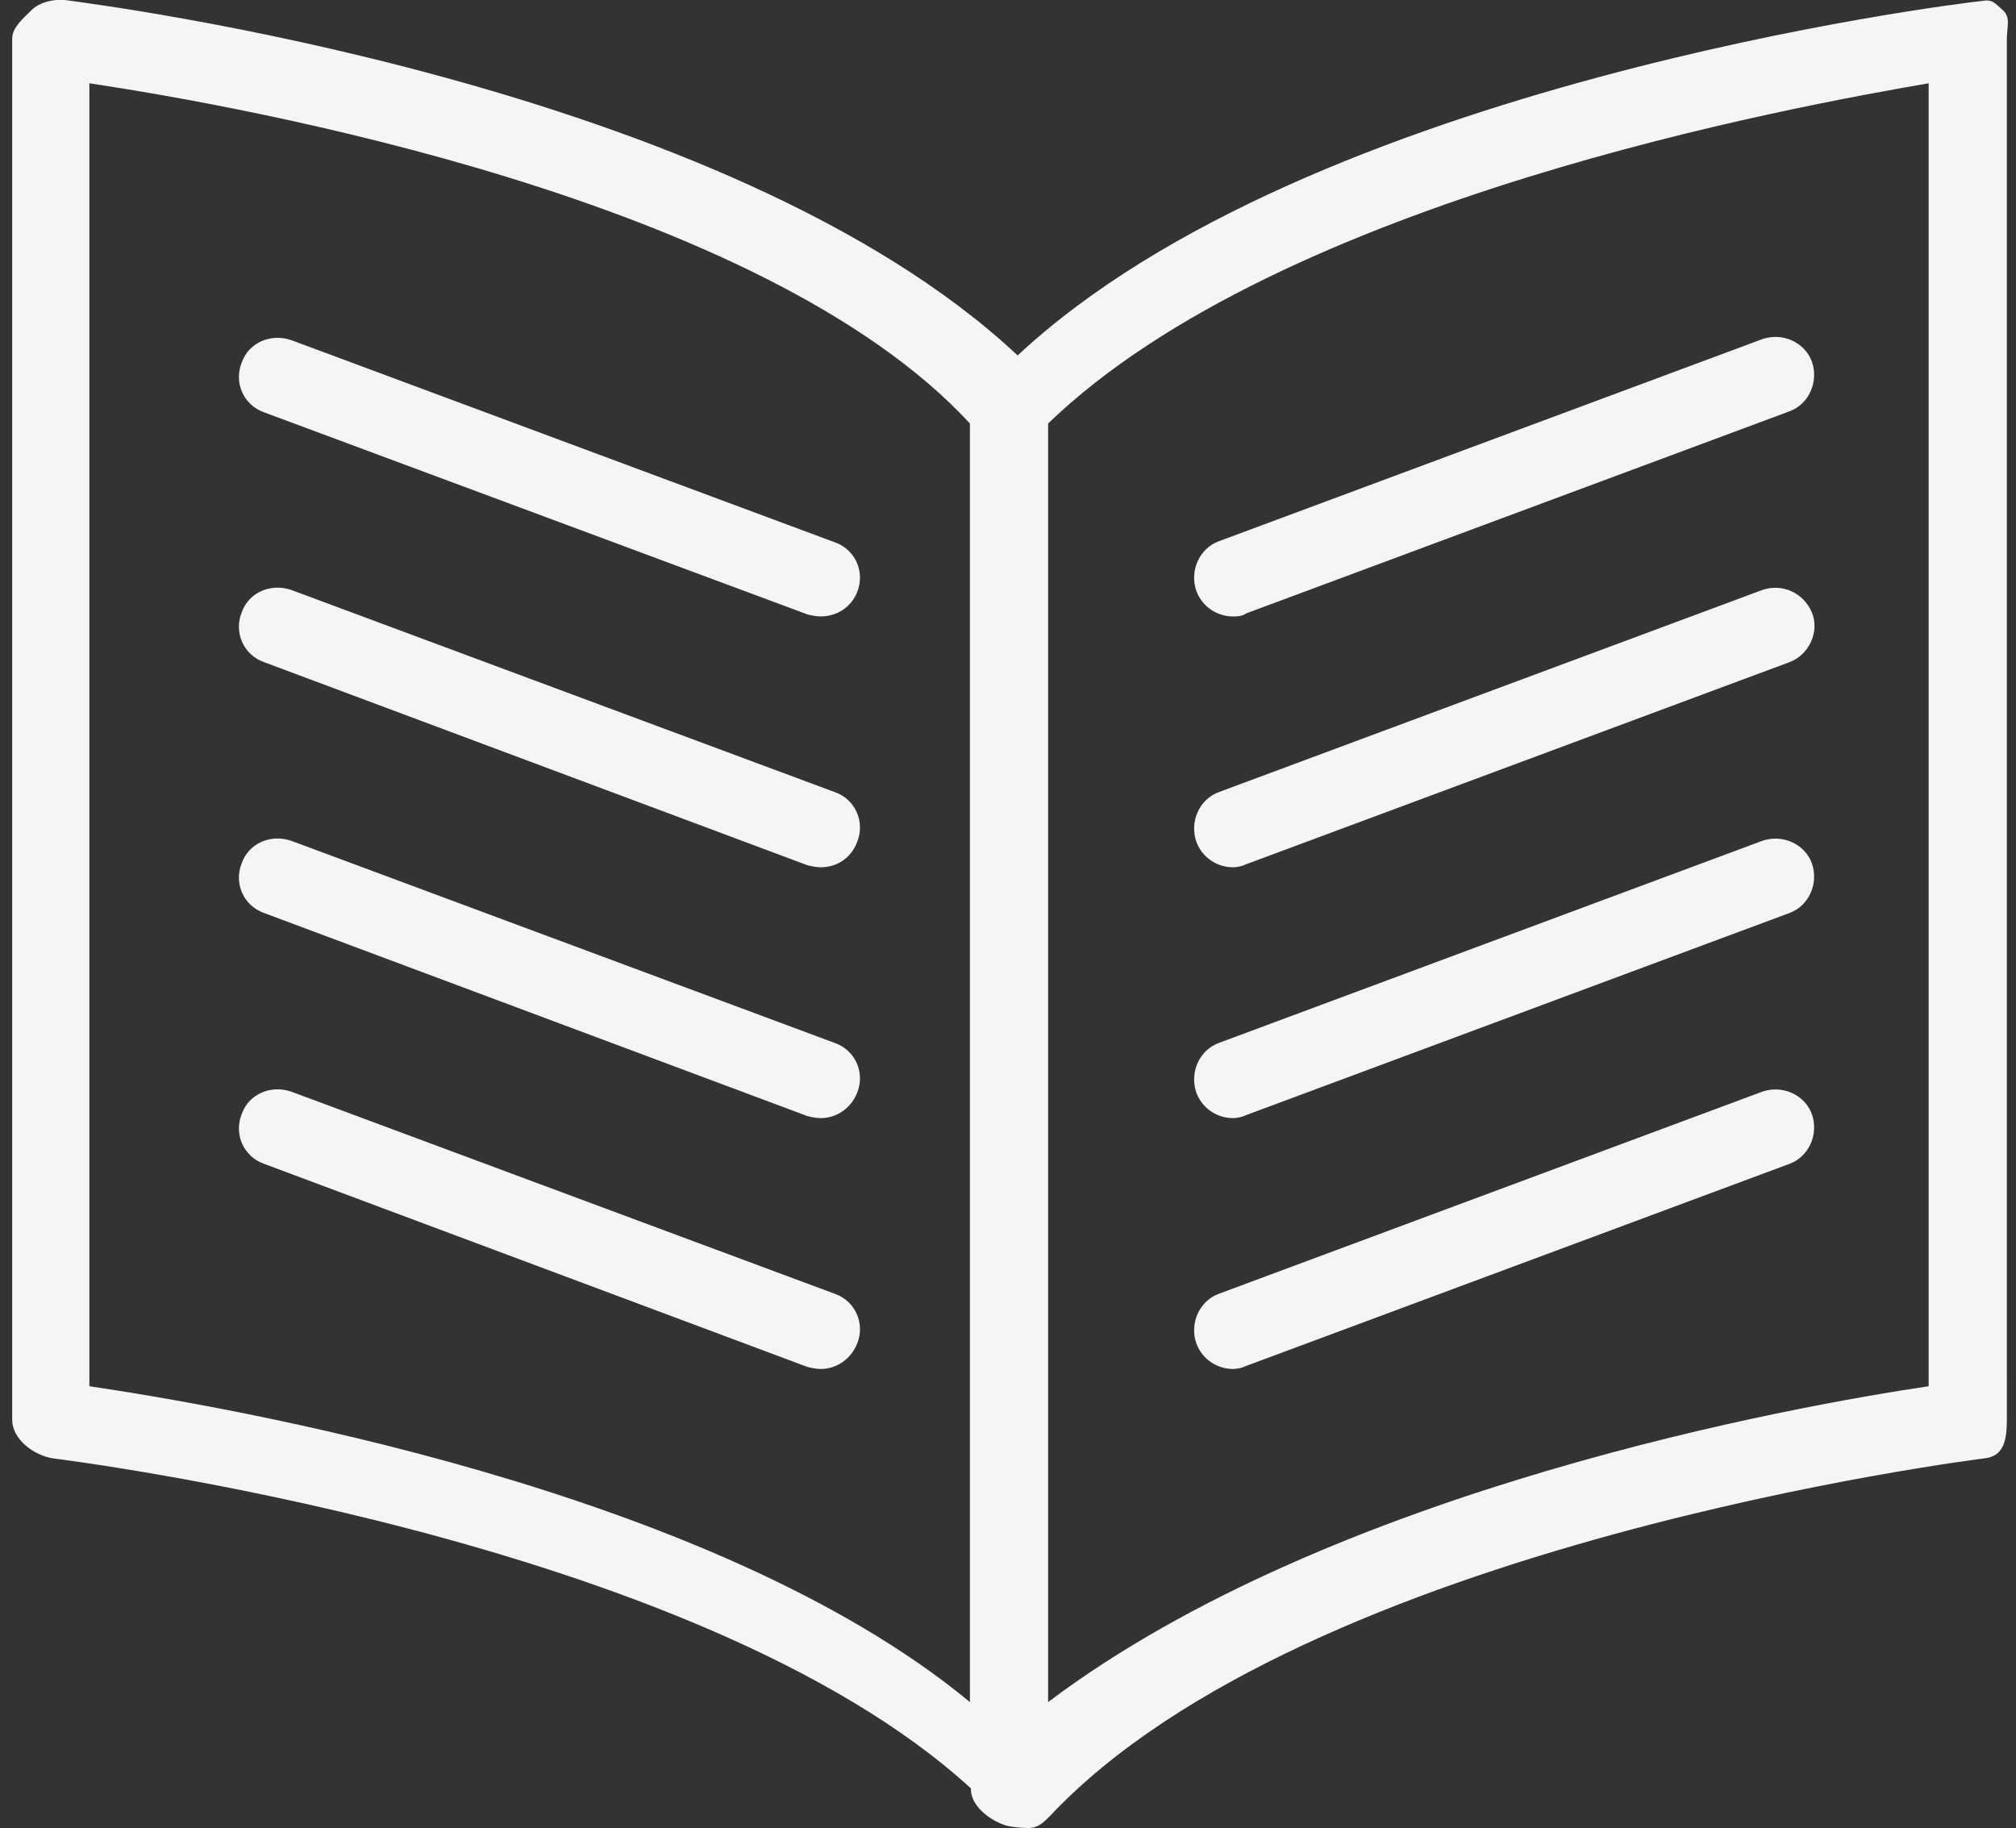 <?xml version="1.0" encoding="utf-8"?>
<!-- Generator: Adobe Illustrator 19.2.1, SVG Export Plug-In . SVG Version: 6.00 Build 0)  -->
<svg version="1.1" id="Calque_1" xmlns="http://www.w3.org/2000/svg" xmlns:xlink="http://www.w3.org/1999/xlink" x="0px" y="0px"
	 viewBox="0 0 198.5 180" style="enable-background:new 0 0 198.5 180;" xml:space="preserve">
<rect x="0" y="0" width="198.5" height="180" fill="#333333" stroke="none"/>
<style type="text/css">
	.st0{fill:#F5F5F5;}
</style>
<path class="st0" d="M121.4,60.7c-1.5,0-3-0.9-3.6-2.5c-0.7-2,0.3-4.2,2.2-4.9l53.5-19.9c2-0.7,4.2,0.3,4.9,2.2
	c0.7,2-0.3,4.2-2.2,4.9l-53.5,19.9C122.3,60.7,121.8,60.7,121.4,60.7z"/>
<path class="st0" d="M121.4,85.4c-1.5,0-3-0.9-3.6-2.5c-0.7-2,0.3-4.2,2.2-4.9l53.5-19.9c2-0.7,4.1,0.3,4.9,2.2s-0.3,4.2-2.2,4.9
	l-53.5,19.9C122.3,85.3,121.8,85.4,121.4,85.4z"/>
<path class="st0" d="M121.4,110.1c-1.5,0-3-0.9-3.6-2.5c-0.7-2,0.3-4.2,2.2-4.9l53.5-19.9c2-0.7,4.2,0.3,4.9,2.2
	c0.7,2-0.3,4.2-2.2,4.9l-53.5,19.9C122.3,110,121.8,110.1,121.4,110.1z"/>
<path class="st0" d="M121.4,134.8c-1.5,0-3-0.9-3.6-2.5c-0.7-2,0.3-4.2,2.2-4.9l53.5-19.9c2-0.7,4.2,0.3,4.9,2.2
	c0.7,2-0.3,4.2-2.2,4.9l-53.5,19.9C122.3,134.7,121.8,134.8,121.4,134.8z"/>
<path class="st0" d="M197.2,1c-0.8-0.7-1-1.1-2.1-0.9c-2.8,0.3-66.2,8.1-94.9,34.9C71.5,8.1,9.1,0.4,6.4,0C5.3-0.1,3.9,0.2,3.1,1
	S1.2,2.7,1.2,3.8v136c0,1.9,2.1,3.5,4,3.8c0.6,0.1,63.3,7.7,90.4,32.5v0.1c0,1.6,1.8,3,3.3,3.5c0.5,0.2,1.8,0.3,2.3,0.3
	c0.1,0,0.2,0,0.2,0c0.9-0.1,1.3-0.5,2-1.2c25.3-26.9,91.3-35.1,92-35.2c1.9-0.2,2.2-1.8,2.2-3.8V3.8C197.6,2.7,198,1.7,197.2,1
	L197.2,1z M8.8,136.5V8.2c15.3,2.3,66.3,11.4,86.7,33.5v125.9C70,146.5,21.6,138.4,8.8,136.5z M189.9,136.5
	c-12.8,1.9-58.7,10-86.7,31.1V41.7c23-22.2,74-31.3,86.7-33.5V136.5z"/>
<path class="st0" d="M80.8,60.7c-0.4,0-0.9-0.1-1.3-0.2L26,40.6c-2-0.7-3-2.9-2.2-4.9c0.7-2,2.9-2.9,4.9-2.2l53.5,19.9
	c2,0.7,3,2.9,2.2,4.9C83.8,59.8,82.4,60.7,80.8,60.7z"/>
<path class="st0" d="M80.8,85.4c-0.4,0-0.9-0.1-1.3-0.2L26,65.2c-2-0.7-3-2.9-2.2-4.9c0.7-2,2.9-2.9,4.9-2.2l53.5,19.9
	c2,0.7,3,2.9,2.2,4.9C83.8,84.5,82.4,85.4,80.8,85.4z"/>
<path class="st0" d="M80.8,110.1c-0.4,0-0.9-0.1-1.3-0.2L26,89.9c-2-0.7-3-2.9-2.2-4.9c0.7-2,2.9-2.9,4.9-2.2l53.5,19.9
	c2,0.7,3,2.9,2.2,4.9C83.8,109.1,82.4,110.1,80.8,110.1z"/>
<path class="st0" d="M80.8,134.8c-0.4,0-0.9-0.1-1.3-0.2L26,114.6c-2-0.7-3-2.9-2.2-4.9c0.7-2,2.9-2.9,4.9-2.2l53.5,19.9
	c2,0.7,3,2.9,2.2,4.9C83.8,133.8,82.4,134.8,80.8,134.8z"/>
</svg>
